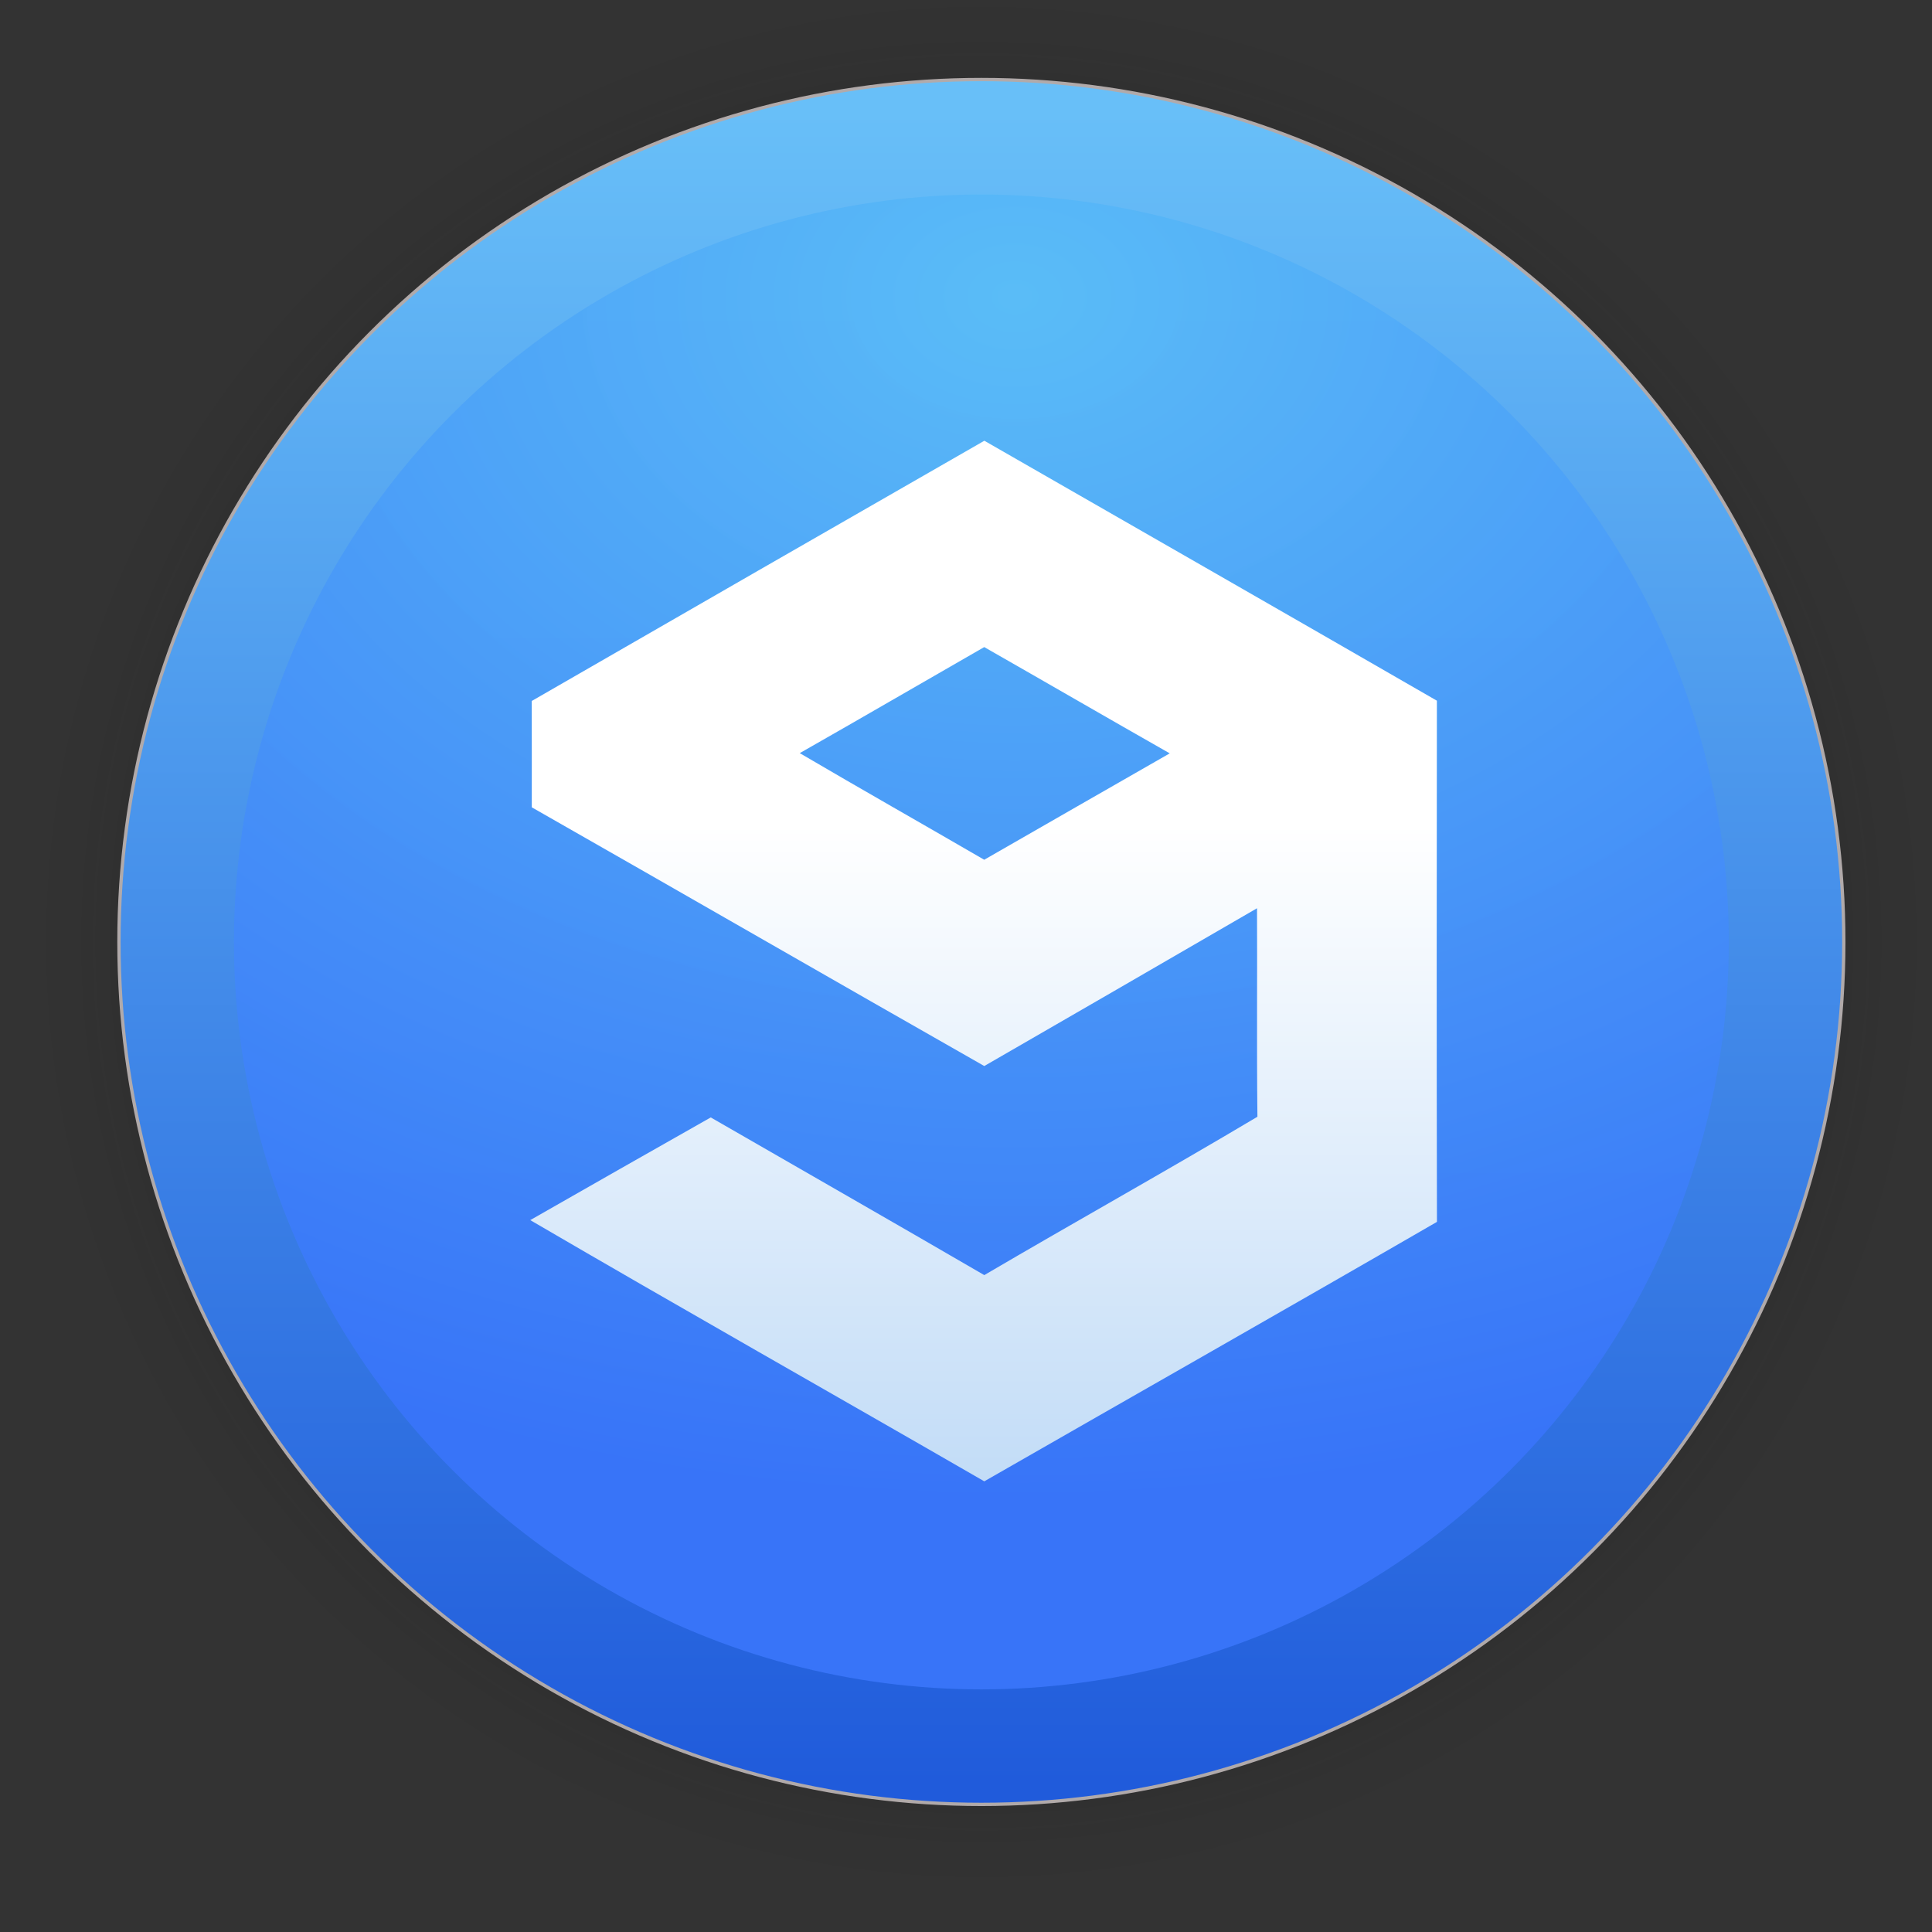 <?xml version="1.0" encoding="UTF-8" standalone="no"?>
<svg
   xmlns:dc="http://purl.org/dc/elements/1.1/"
   xmlns:cc="http://creativecommons.org/ns#"
   xmlns:rdf="http://www.w3.org/1999/02/22-rdf-syntax-ns#"
   xmlns:svg="http://www.w3.org/2000/svg"
   xmlns="http://www.w3.org/2000/svg"
   xmlns:xlink="http://www.w3.org/1999/xlink"
   xmlns:sodipodi="http://sodipodi.sourceforge.net/DTD/sodipodi-0.dtd"
   xmlns:inkscape="http://www.inkscape.org/namespaces/inkscape"
   width="128"
   height="128"
   viewBox="0 0 33.867 33.867"
   version="1.1"
   id="svg1015"
   inkscape:version="1.0.2 (e86c870879, 2021-01-15)"
   sodipodi:docname="9gag.svg">
  <rect x="0" y="0" width="33.867" height="33.867" fill="#333333" stroke="none"/>
  <defs
     id="defs1009">
    <linearGradient
       inkscape:collect="always"
       id="linearGradient873">
      <stop
         style="stop-color:#0b0b0b;stop-opacity:1;"
         offset="0"
         id="stop869" />
      <stop
         style="stop-color:#0b0b0b;stop-opacity:0.859;"
         offset="0.681"
         id="stop878" />
      <stop
         style="stop-color:#0b0b0b;stop-opacity:0.831;"
         offset="0.699"
         id="stop888" />
      <stop
         style="stop-color:#0b0b0b;stop-opacity:0.804;"
         offset="0.719"
         id="stop890" />
      <stop
         style="stop-color:#0b0b0b;stop-opacity:0.78;"
         offset="0.736"
         id="stop892" />
      <stop
         style="stop-color:#0b0b0b;stop-opacity:0.757;"
         offset="0.75"
         id="stop894" />
      <stop
         style="stop-color:#0b0b0b;stop-opacity:0.733;"
         offset="0.768"
         id="stop896" />
      <stop
         style="stop-color:#0b0b0b;stop-opacity:0.082;"
         offset="0.915"
         id="stop919" />
      <stop
         style="stop-color:#0b0b0b;stop-opacity:0.071;"
         offset="0.922"
         id="stop917" />
      <stop
         style="stop-color:#0b0b0b;stop-opacity:0.059;"
         offset="0.929"
         id="stop915" />
      <stop
         style="stop-color:#0b0b0b;stop-opacity:0.047;"
         offset="0.938"
         id="stop912" />
      <stop
         style="stop-color:#0b0b0b;stop-opacity:0.031;"
         offset="0.948"
         id="stop910" />
      <stop
         style="stop-color:#0b0b0b;stop-opacity:0.024;"
         offset="0.954"
         id="stop908" />
      <stop
         style="stop-color:#0b0b0b;stop-opacity:0.016;"
         offset="0.959"
         id="stop906" />
      <stop
         style="stop-color:#0b0b0b;stop-opacity:0.012;"
         offset="0.964"
         id="stop904" />
      <stop
         style="stop-color:#0b0b0b;stop-opacity:0.008;"
         offset="0.968"
         id="stop902" />
      <stop
         style="stop-color:#0b0b0b;stop-opacity:0.004;"
         offset="0.973"
         id="stop900" />
      <stop
         style="stop-color:#0b0b0b;stop-opacity:0;"
         offset="0.978"
         id="stop886" />
      <stop
         style="stop-color:#0b0b0b;stop-opacity:0;"
         offset="0.985"
         id="stop884" />
      <stop
         style="stop-color:#0b0b0b;stop-opacity:0;"
         offset="0.987"
         id="stop882" />
      <stop
         style="stop-color:#0b0b0b;stop-opacity:0;"
         offset="0.989"
         id="stop880" />
      <stop
         style="stop-color:#0b0b0b;stop-opacity:0;"
         offset="1"
         id="stop871" />
    </linearGradient>
    <linearGradient
       inkscape:collect="always"
       xlink:href="#linearGradient895"
       id="linearGradient897"
       x1="2685.984"
       y1="1088.791"
       x2="2685.984"
       y2="1770.361"
       gradientUnits="userSpaceOnUse"
       gradientTransform="matrix(0.043,0,0,0.043,-95.919,-44.867)" />
    <linearGradient
       inkscape:collect="always"
       id="linearGradient895">
      <stop
         style="stop-color:#68bff8;stop-opacity:1"
         offset="0"
         id="stop891" />
      <stop
         style="stop-color:#205bdb;stop-opacity:1"
         offset="1"
         id="stop893" />
    </linearGradient>
    <linearGradient
       inkscape:collect="always"
       id="linearGradient879">
      <stop
         style="stop-color:#5abdf7;stop-opacity:0.976"
         offset="0"
         id="stop875" />
      <stop
         style="stop-color:#3874f8;stop-opacity:1"
         offset="1"
         id="stop877" />
    </linearGradient>
    <radialGradient
       inkscape:collect="always"
       xlink:href="#linearGradient873"
       id="radialGradient898"
       gradientUnits="userSpaceOnUse"
       cx="60.636"
       cy="20.456"
       fx="60.636"
       fy="20.456"
       r="17.304"
       gradientTransform="translate(-43.433,-3.945)" />
    <radialGradient
       inkscape:collect="always"
       xlink:href="#linearGradient879"
       id="radialGradient993"
       cx="17.489"
       cy="3.977"
       fx="17.489"
       fy="3.977"
       r="13.696"
       gradientUnits="userSpaceOnUse"
       gradientTransform="matrix(2.075,0,0,1.542,-18.496,-0.934)" />
    <linearGradient
       inkscape:collect="always"
       xlink:href="#linearGradient878"
       id="linearGradient880"
       x1="21.108"
       y1="14.679"
       x2="21.108"
       y2="26.259"
       gradientUnits="userSpaceOnUse"
       gradientTransform="translate(0.14,-0.227)" />
    <linearGradient
       inkscape:collect="always"
       id="linearGradient878">
      <stop
         style="stop-color:#ffffff;stop-opacity:1;"
         offset="0"
         id="stop874" />
      <stop
         style="stop-color:#c2dcf7;stop-opacity:1"
         offset="1"
         id="stop876" />
    </linearGradient>
  </defs>
  <sodipodi:namedview
     id="base"
     pagecolor="#ffffff"
     bordercolor="#666666"
     borderopacity="1.0"
     inkscape:pageopacity="0.0"
     inkscape:pageshadow="2"
     inkscape:zoom="1.4"
     inkscape:cx="98.357493"
     inkscape:cy="71.612952"
     inkscape:document-units="mm"
     inkscape:current-layer="layer1"
     inkscape:document-rotation="0"
     showgrid="false"
     units="px"
     inkscape:window-width="1920"
     inkscape:window-height="1028"
     inkscape:window-x="0"
     inkscape:window-y="24"
     inkscape:window-maximized="1" />
  <g
     inkscape:label="Capa 1"
     inkscape:groupmode="layer"
     id="layer1">
    <circle
       style="opacity:0.31;fill:url(#radialGradient898);fill-opacity:1;stroke-width:3;stroke-linecap:square;stroke-linejoin:round"
       id="path867"
       cx="17.203"
       cy="16.512"
       r="17.304" />
    <circle
       style="fill:url(#linearGradient897);fill-opacity:1;stroke:#b1aaaa;stroke-width:0.058;stroke-linecap:square;stroke-opacity:0.992"
       id="circle839"
       cx="17.203"
       cy="16.512"
       r="15.118" />
    <circle
       style="fill:url(#radialGradient993);fill-opacity:1;stroke:none;stroke-width:0.05;stroke-linecap:square;stroke-opacity:1"
       id="circle839-3"
       cx="17.203"
       cy="16.512"
       r="13.102" />
    <path
       id="path7-3"
       style="fill:url(#linearGradient880);fill-opacity:1;stroke-width:0.085"
       d="m 14.019,13.202 c 1.081,-0.614 2.156,-1.241 3.234,-1.859 1.085,0.619 2.166,1.246 3.252,1.863 -1.086,0.621 -2.168,1.243 -3.252,1.865 -1.077,-0.625 -2.161,-1.239 -3.234,-1.869 z M 9.321,12.288 c 0.002,0.621 0.001,1.242 0.001,1.864 2.647,1.508 5.285,3.029 7.932,4.535 1.594,-0.92 3.189,-1.842 4.781,-2.766 0.006,1.219 -0.007,2.437 0.007,3.655 -1.585,0.944 -3.197,1.842 -4.788,2.776 -1.594,-0.927 -3.197,-1.843 -4.795,-2.764 -1.057,0.597 -2.11,1.199 -3.164,1.8 2.643,1.543 5.308,3.049 7.959,4.579 2.644,-1.517 5.295,-3.021 7.935,-4.548 -0.006,-3.045 -0.005,-6.091 -0.001,-9.136 -2.641,-1.524 -5.288,-3.038 -7.933,-4.557 -2.645,1.517 -5.29,3.038 -7.934,4.562 z"
       inkscape:connector-curvature="0" />
  </g>
</svg>

